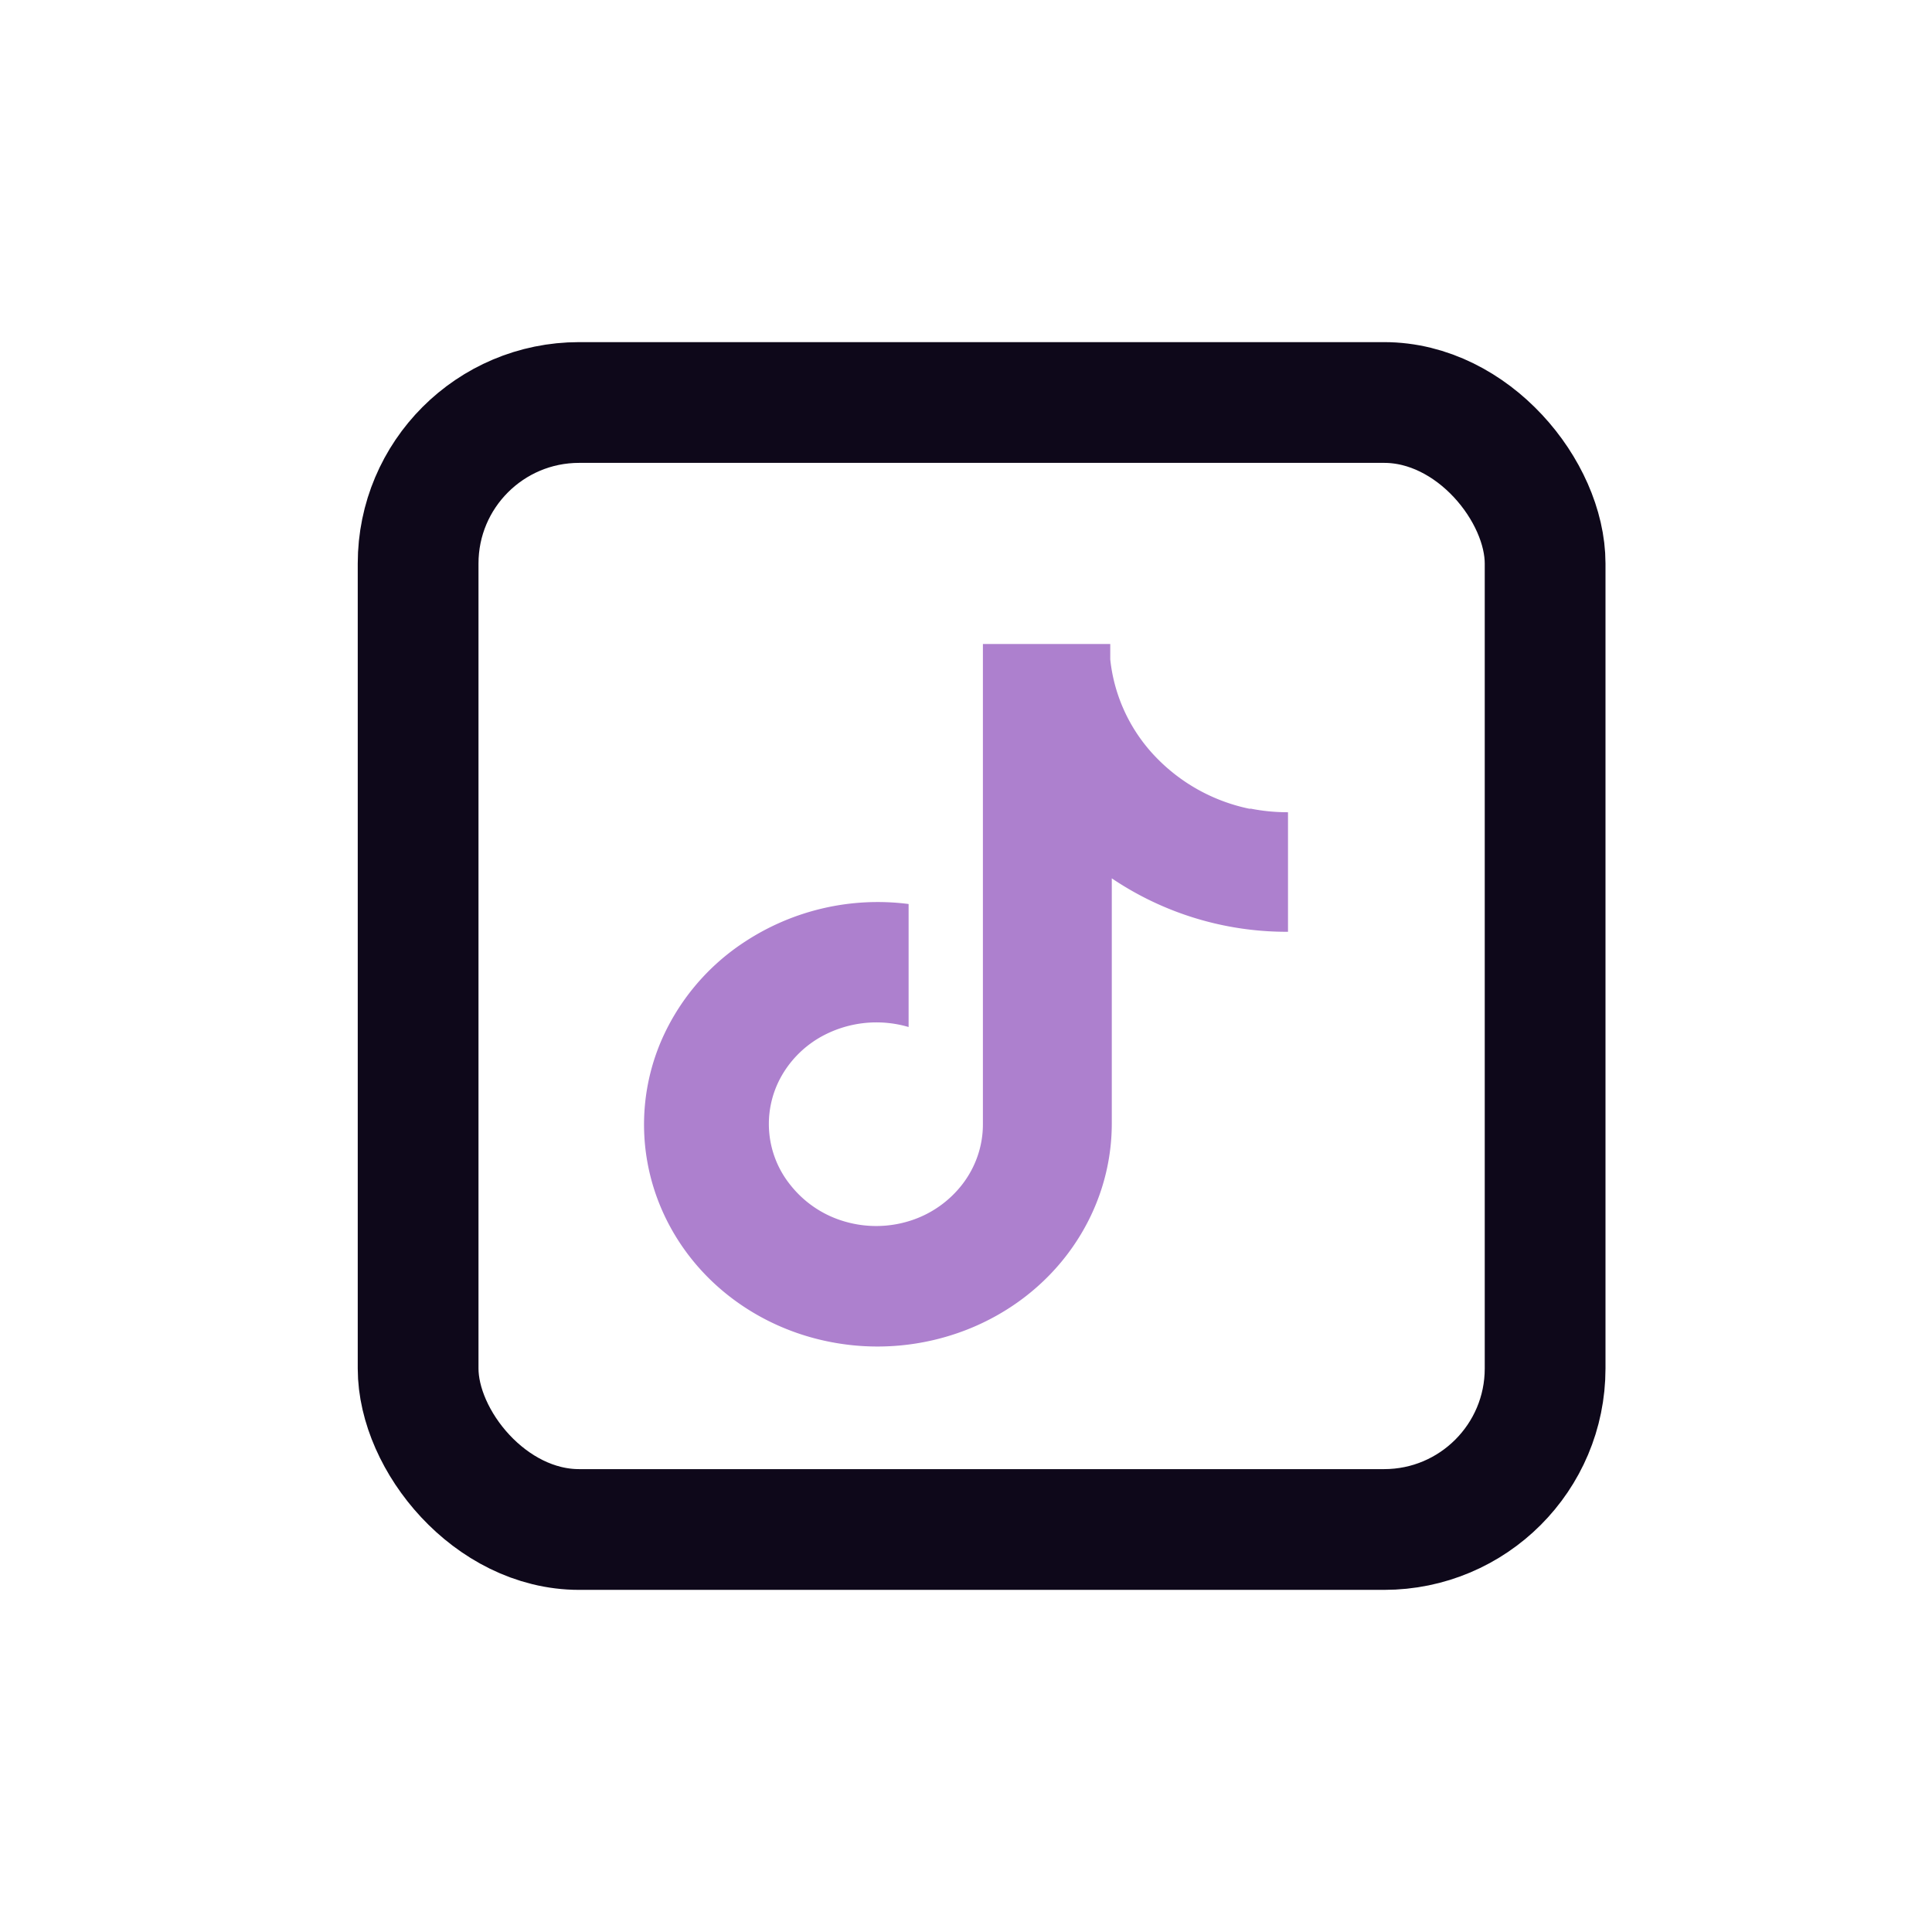  <svg viewBox="0 0 24 24" xmlns="http://www.w3.org/2000/svg" width="24" height="24" fill="none"><style>@keyframes tiktok{0%,to{transform:translate(0)}20%{transform:translate(-.3px,.3px)}40%{transform:translate(-.3px,-.3px)}60%{transform:translate(.3px,.3px)}80%{transform:translate(.3px,-.5px)}}</style><rect width="14" height="14" x="5.194" y="5" stroke="#0E081A" stroke-width="1.5" rx="2"/><path fill="#AD80CE" d="M15.523 10.047a2.242 2.242 0 01-1.182-.66 2.06 2.06 0 01-.549-1.195V8H12.21v5.967c0 .265-.087.523-.25.738a1.324 1.324 0 01-.655.46 1.392 1.392 0 01-.815.008 1.328 1.328 0 01-.667-.447A1.208 1.208 0 019.69 13.4c.111-.21.281-.388.492-.511a1.416 1.416 0 011.105-.131V11.23a3.007 3.007 0 00-2.036.47 2.793 2.793 0 00-1.038 1.232 2.638 2.638 0 00-.158 1.571c.109.527.377 1.013.772 1.397.404.392.922.66 1.487.77A3.05 3.05 0 0012 16.522c.534-.207.992-.56 1.314-1.016.322-.455.495-.99.497-1.54v-3.055a3.88 3.88 0 002.189.664V10.09c-.154 0-.308-.014-.459-.044h-.018z" style="animation:tiktok .5s cubic-bezier(.6,.04,.98,.335) infinite both"/></svg>